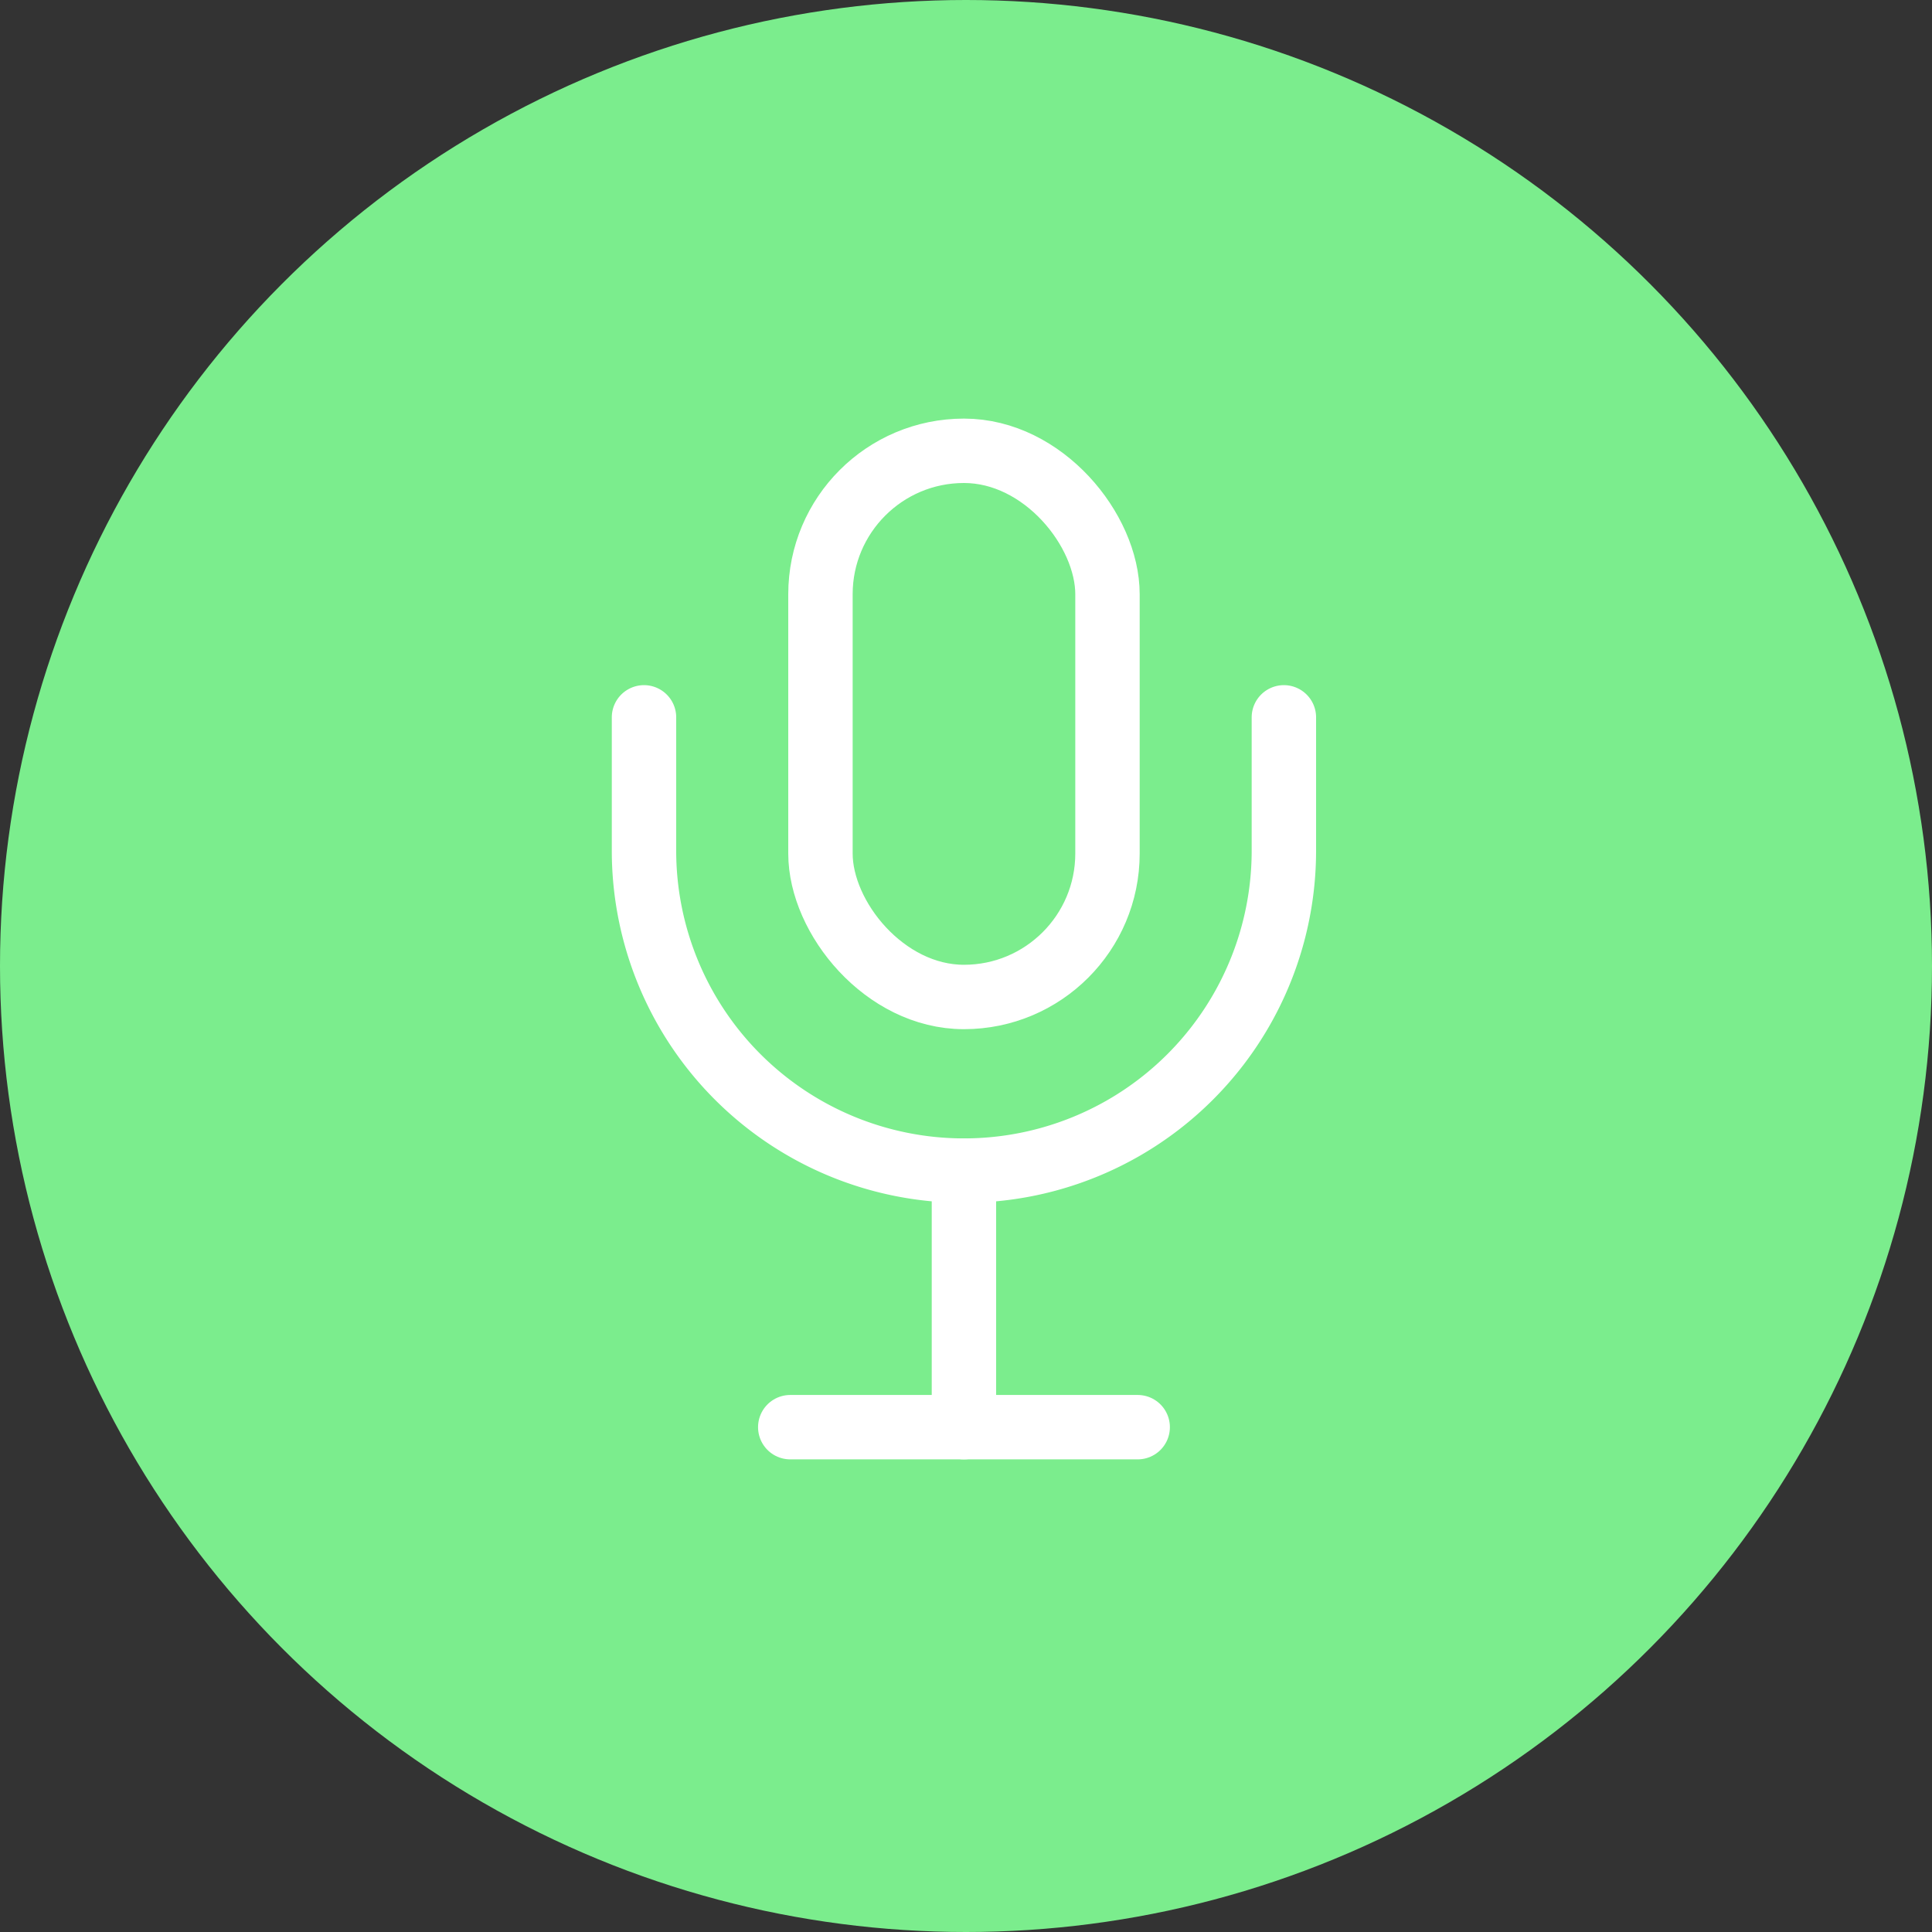 <svg id="icon_voice" xmlns="http://www.w3.org/2000/svg" width="30" height="30" viewBox="0 0 30 30">
  <rect x="0" y="0" width="30" height="30" fill="#333333" stroke="none"/>
  <circle id="ellipse" cx="15" cy="15" r="15" fill="#7bed8d"/>
  <path id="path" d="M522.883,665.077v2.071a4.967,4.967,0,0,1-4.968,4.967h0a4.968,4.968,0,0,1-4.968-4.967v-2.071" transform="translate(-502.947 -653.938)" fill="none" stroke="#fff" stroke-linecap="round" stroke-linejoin="round" stroke-width="1"/>
  <rect id="rectangle" width="4.457" height="8.481" rx="2.228" transform="translate(12.74 7)" fill="none" stroke="#fff" stroke-linecap="round" stroke-linejoin="round" stroke-width="1"/>
  <line id="line" y2="3.983" transform="translate(14.968 18.178)" fill="none" stroke="#fff" stroke-linecap="round" stroke-linejoin="round" stroke-width="1"/>
  <line id="line-2" data-name="line" x1="5.395" transform="translate(12.271 22.161)" fill="none" stroke="#fff" stroke-linecap="round" stroke-linejoin="round" stroke-width="1"/>
</svg>
